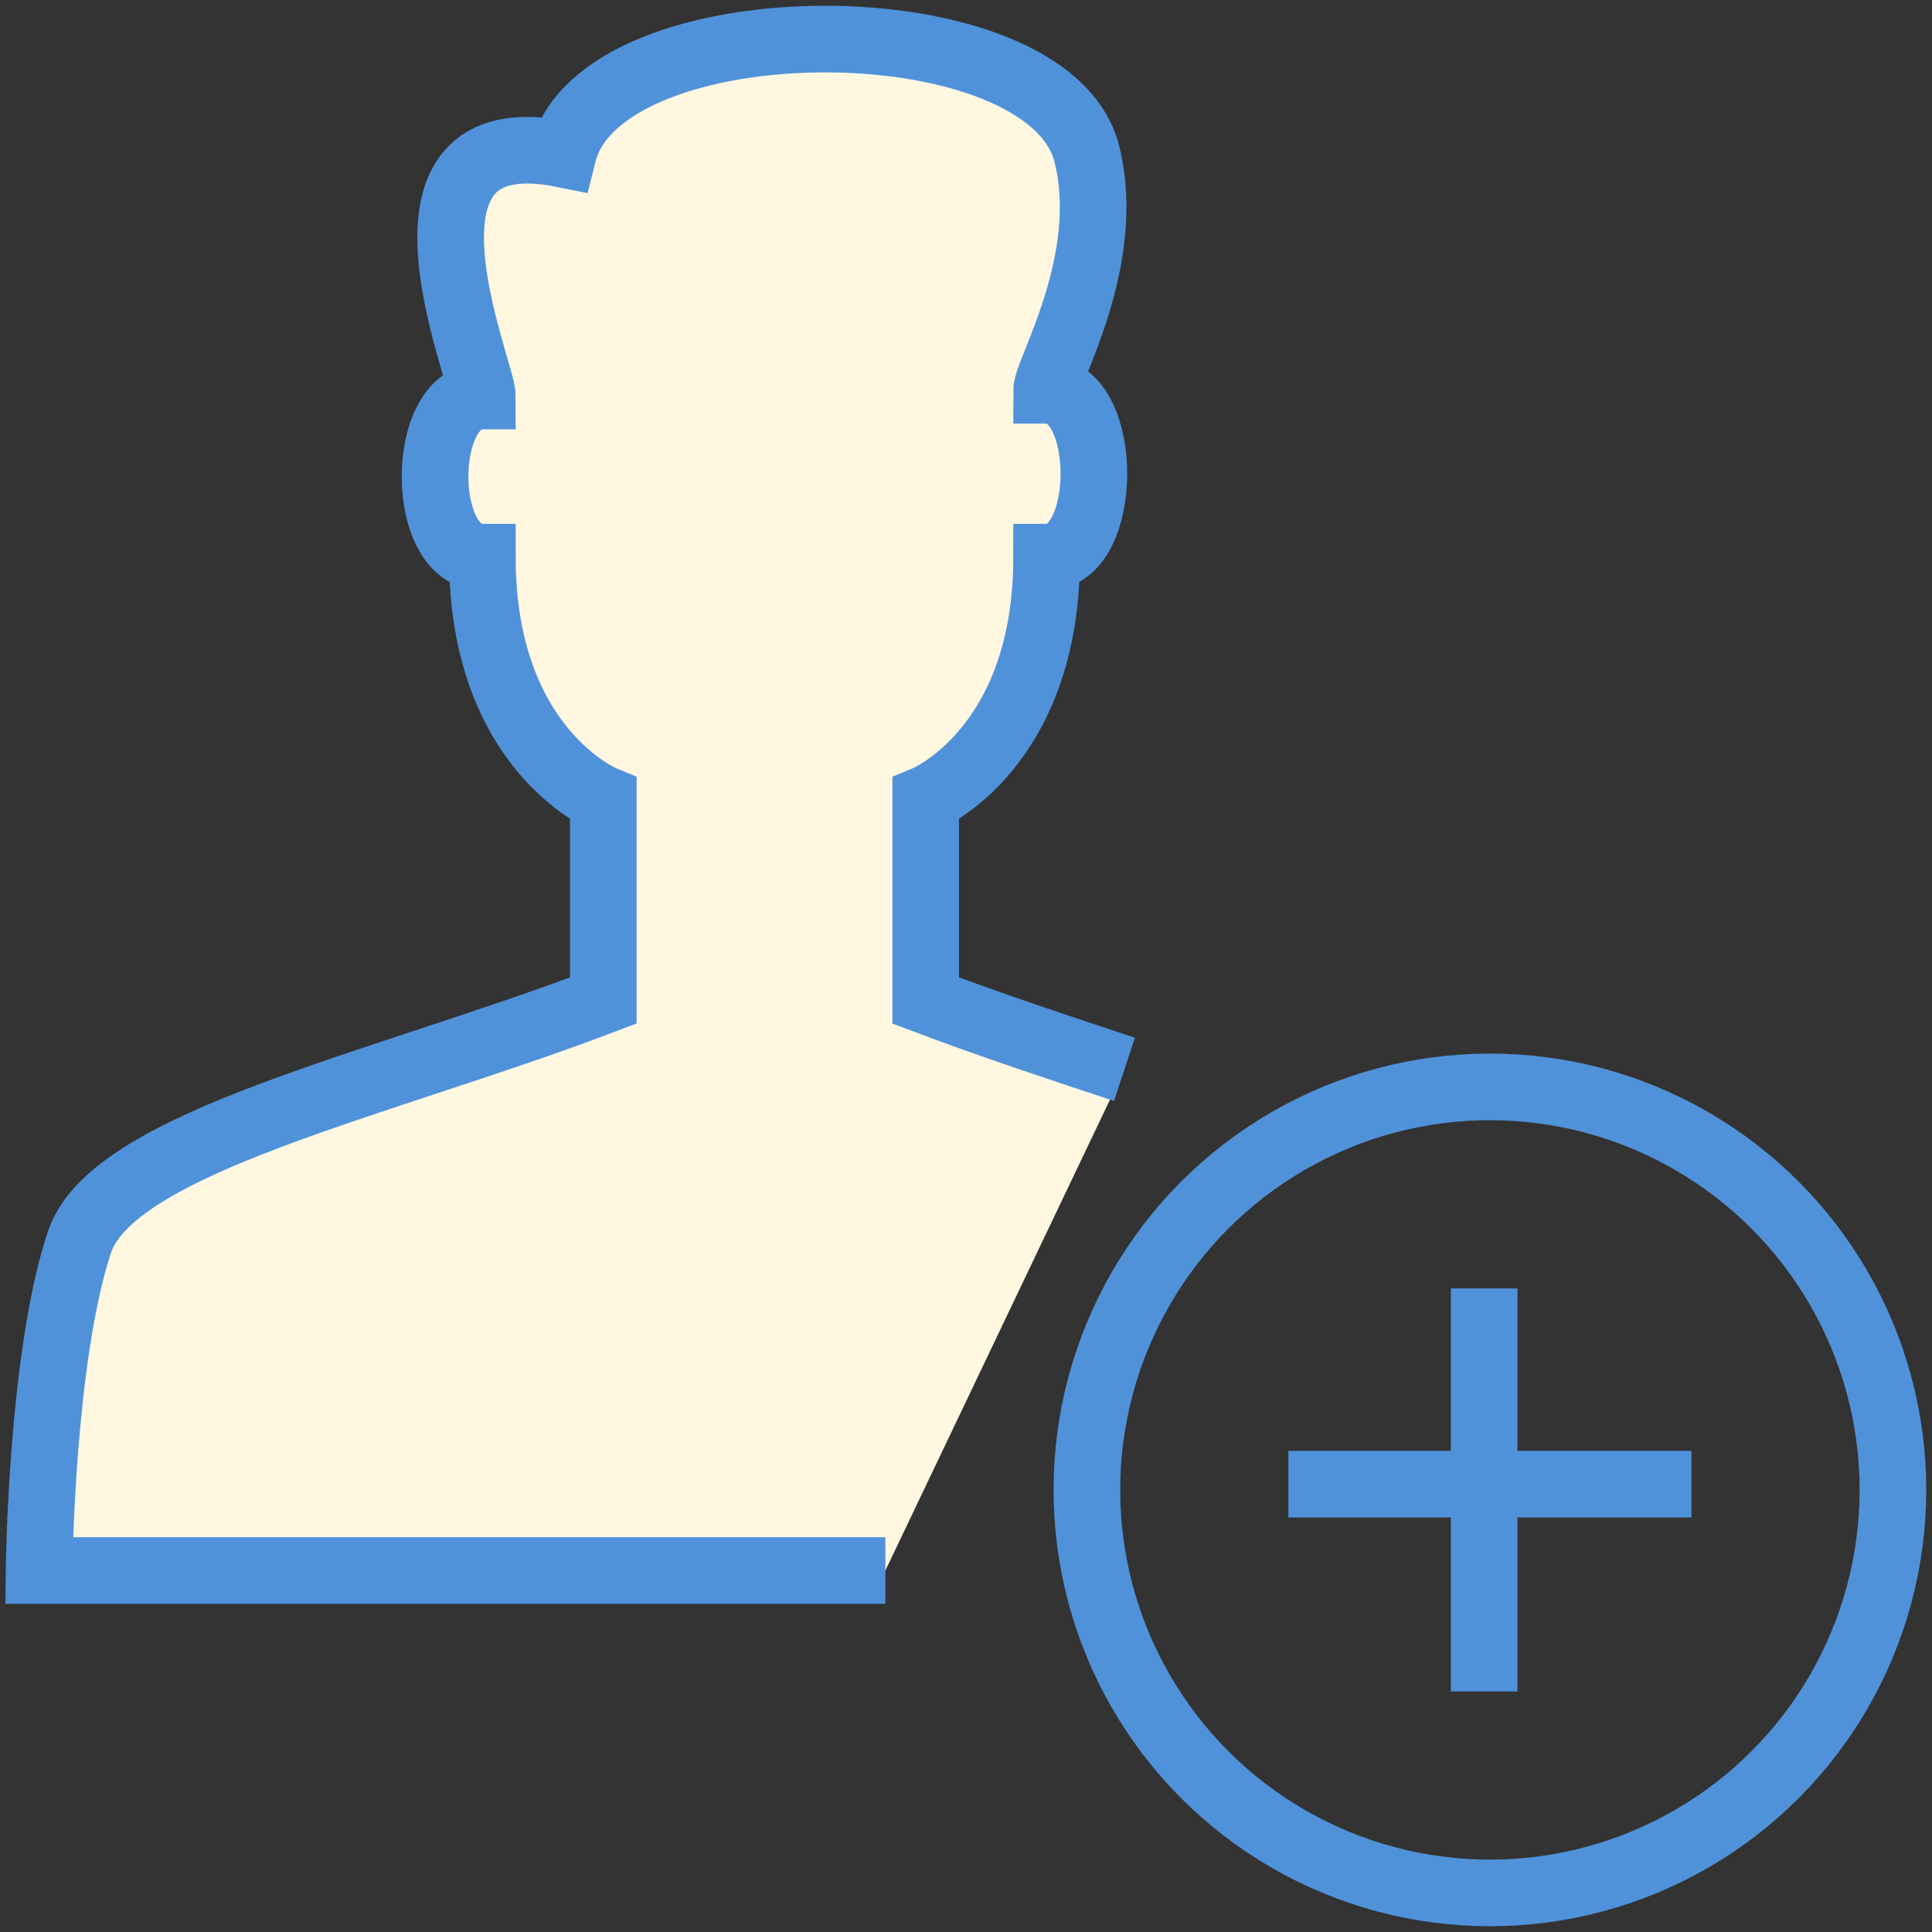 <?xml version="1.0" encoding="UTF-8"?>
<svg width="58px" height="58px" viewBox="0 0 58 58" version="1.1" xmlns="http://www.w3.org/2000/svg" xmlns:xlink="http://www.w3.org/1999/xlink">
    <rect x="0" y="0" width="58" height="58" fill="#333333" stroke="none"/>
    <!-- Generator: Sketch 41 (35326) - http://www.bohemiancoding.com/sketch -->
    <title>reduce-churn</title>
    <desc>Created with Sketch.</desc>
    <defs></defs>
    <g id="Page-1" stroke="none" stroke-width="1" fill="none" fill-rule="evenodd">
        <g id="reduce-churn" transform="translate(1, 1)" stroke="#5092DA" stroke-width="2">
            <circle id="Oval" cx="43.728" cy="43.728" r="12.099"></circle>
            <path d="M43.556,37.679 L43.556,49.778" id="Shape"></path>
            <path d="M49.778,43.556 L37.679,43.556" id="Shape"></path>
            <path d="M32.757,31.102 C30.877,30.48 28.849,29.812 26.79,29.036 L26.79,22.986 C26.79,22.986 30.42,21.488 30.42,15.727 C32.312,15.727 32.312,10.716 30.42,10.716 C30.42,10.152 32.426,6.827 31.63,3.628 C30.483,-0.979 17.048,-0.979 15.901,3.628 C10.169,2.474 13.481,10.116 13.481,10.888 C11.587,10.888 11.587,15.727 13.481,15.727 C13.481,21.488 17.111,22.986 17.111,22.986 L17.111,29.036 C10.389,31.591 2.38,33.285 1.383,36.295 C0.236,39.753 0.173,46.148 0.173,46.148 L25.58,46.148" id="Shape" fill="#FFF7E0"></path>
        </g>
    </g>
</svg>